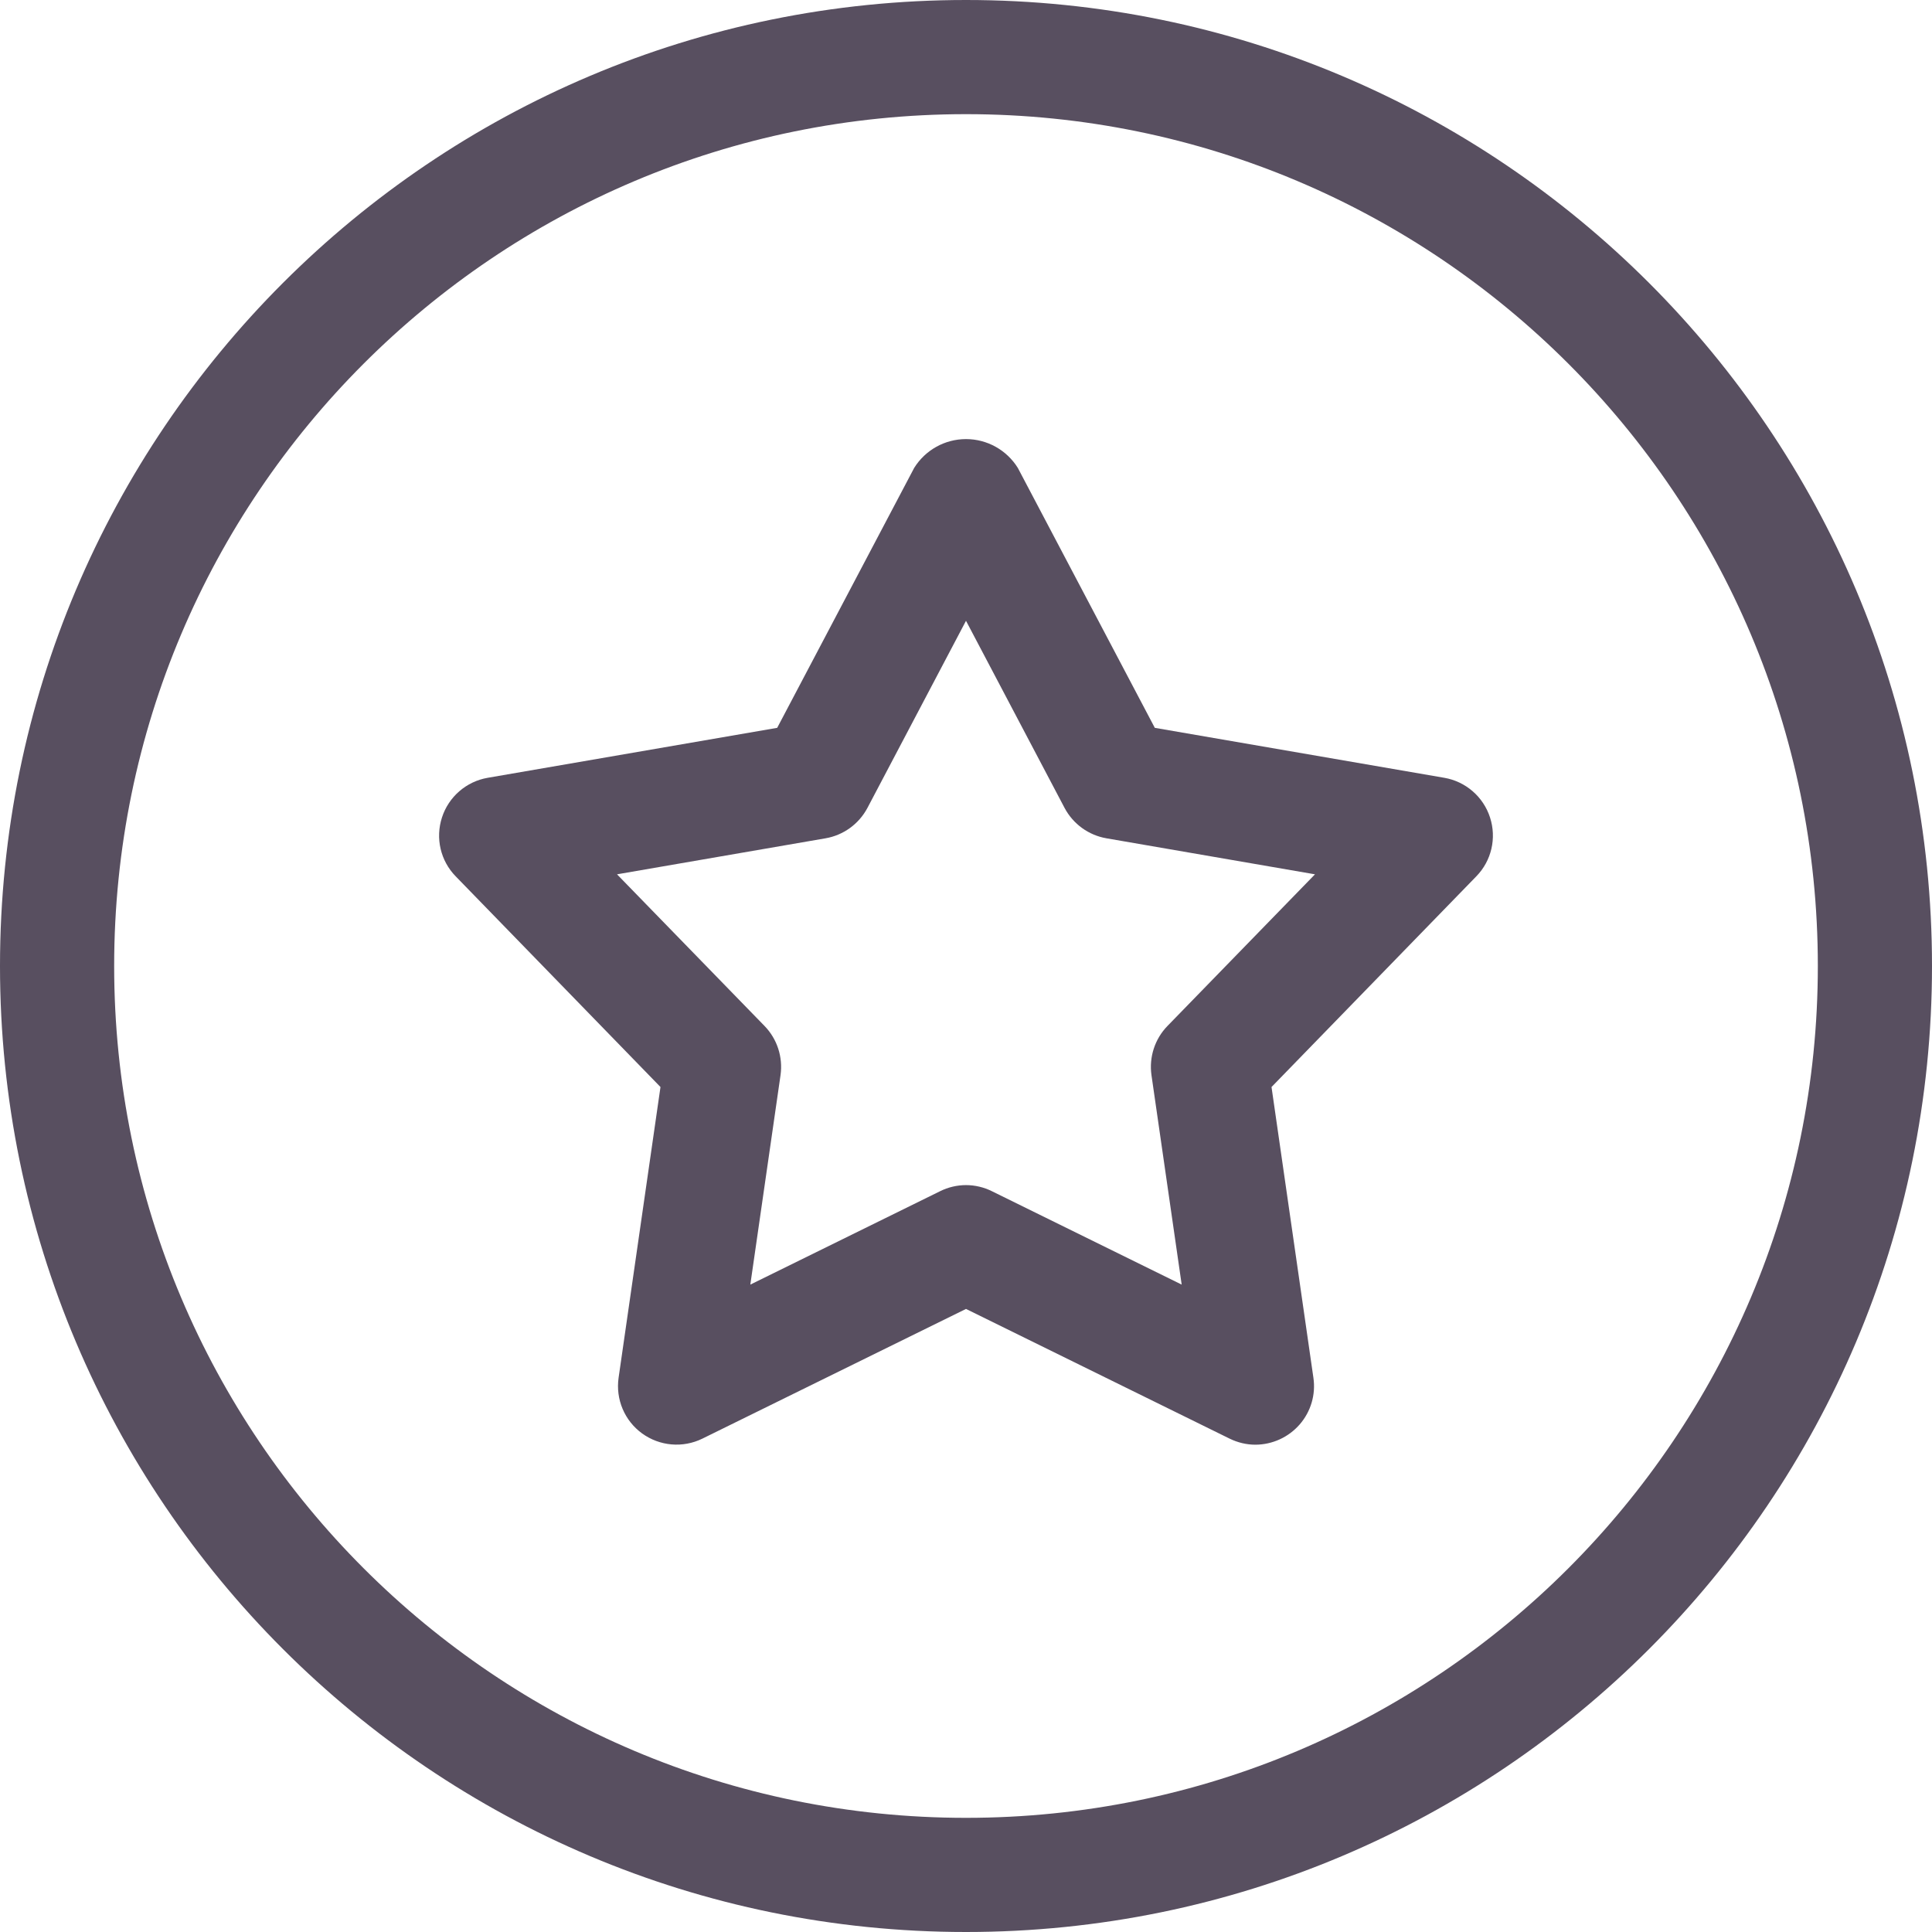 <?xml version="1.0" encoding="UTF-8"?>
<svg width="22px" height="22px" viewBox="0 0 22 22" version="1.1" xmlns="http://www.w3.org/2000/svg" xmlns:xlink="http://www.w3.org/1999/xlink">
    <!-- Generator: Sketch 57.1 (83088) - https://sketch.com -->
    <title>icon_offers</title>
    <desc>Created with Sketch.</desc>
    <g id="Page-1" stroke="none" stroke-width="1" fill="none" fill-rule="evenodd">
        <g id="bj_uc01-copy-2" transform="translate(-252, -1545)" fill="#584F60" fill-rule="nonzero">
            <g id="UI-Bars-/-Tab-Bars-/-Base-/-Light-/-5-Text-Icons" transform="translate(-25, 1537)">
                <g id="#4">
                    <g transform="translate(225, 0)">
                        <g id="icon_offers" transform="translate(52, 8)">
                            <path d="M11,22 C17.075,22 22,17.075 22,11 C22,4.925 17.075,0 11,0 C4.925,0 0,4.925 0,11 C0,17.075 4.925,22 11,22 Z M11,20.7 C5.643,20.7 1.3,16.357 1.3,11 C1.3,5.643 5.643,1.3 11,1.3 C16.357,1.3 20.7,5.643 20.7,11 C20.7,16.357 16.357,20.7 11,20.7 Z" id="Oval"></path>
                            <path d="M14.296,16.451 C14.194,16.451 14.094,16.427 14.002,16.382 L11,14.905 L7.998,16.382 C7.776,16.491 7.512,16.468 7.312,16.323 C7.112,16.178 7.009,15.934 7.044,15.689 L7.521,12.378 L5.189,9.979 C5.016,9.802 4.956,9.544 5.033,9.308 C5.109,9.073 5.31,8.899 5.553,8.857 L8.85,8.288 L10.41,5.328 C10.537,5.124 10.76,5 11,5 C11.24,5 11.463,5.124 11.59,5.328 L13.15,8.288 L16.447,8.857 C16.69,8.899 16.891,9.073 16.967,9.308 C17.044,9.544 16.984,9.802 16.811,9.979 L14.479,12.378 L14.956,15.689 C14.984,15.88 14.927,16.074 14.8,16.22 C14.673,16.366 14.49,16.45 14.296,16.451 L14.296,16.451 Z M11,13.495 C11.102,13.495 11.203,13.519 11.294,13.564 L13.456,14.628 L13.112,12.243 C13.083,12.038 13.15,11.831 13.294,11.683 L14.974,9.956 L12.6,9.546 C12.396,9.511 12.22,9.383 12.123,9.201 L11,7.069 L9.877,9.201 C9.78,9.383 9.604,9.511 9.4,9.546 L7.026,9.956 L8.706,11.683 C8.85,11.831 8.917,12.038 8.888,12.243 L8.544,14.628 L10.706,13.564 C10.797,13.519 10.898,13.495 11,13.495 L11,13.495 Z" id="Shape"></path>
                        </g>
                    </g>
                </g>
            </g>
        </g>
    </g>
</svg>